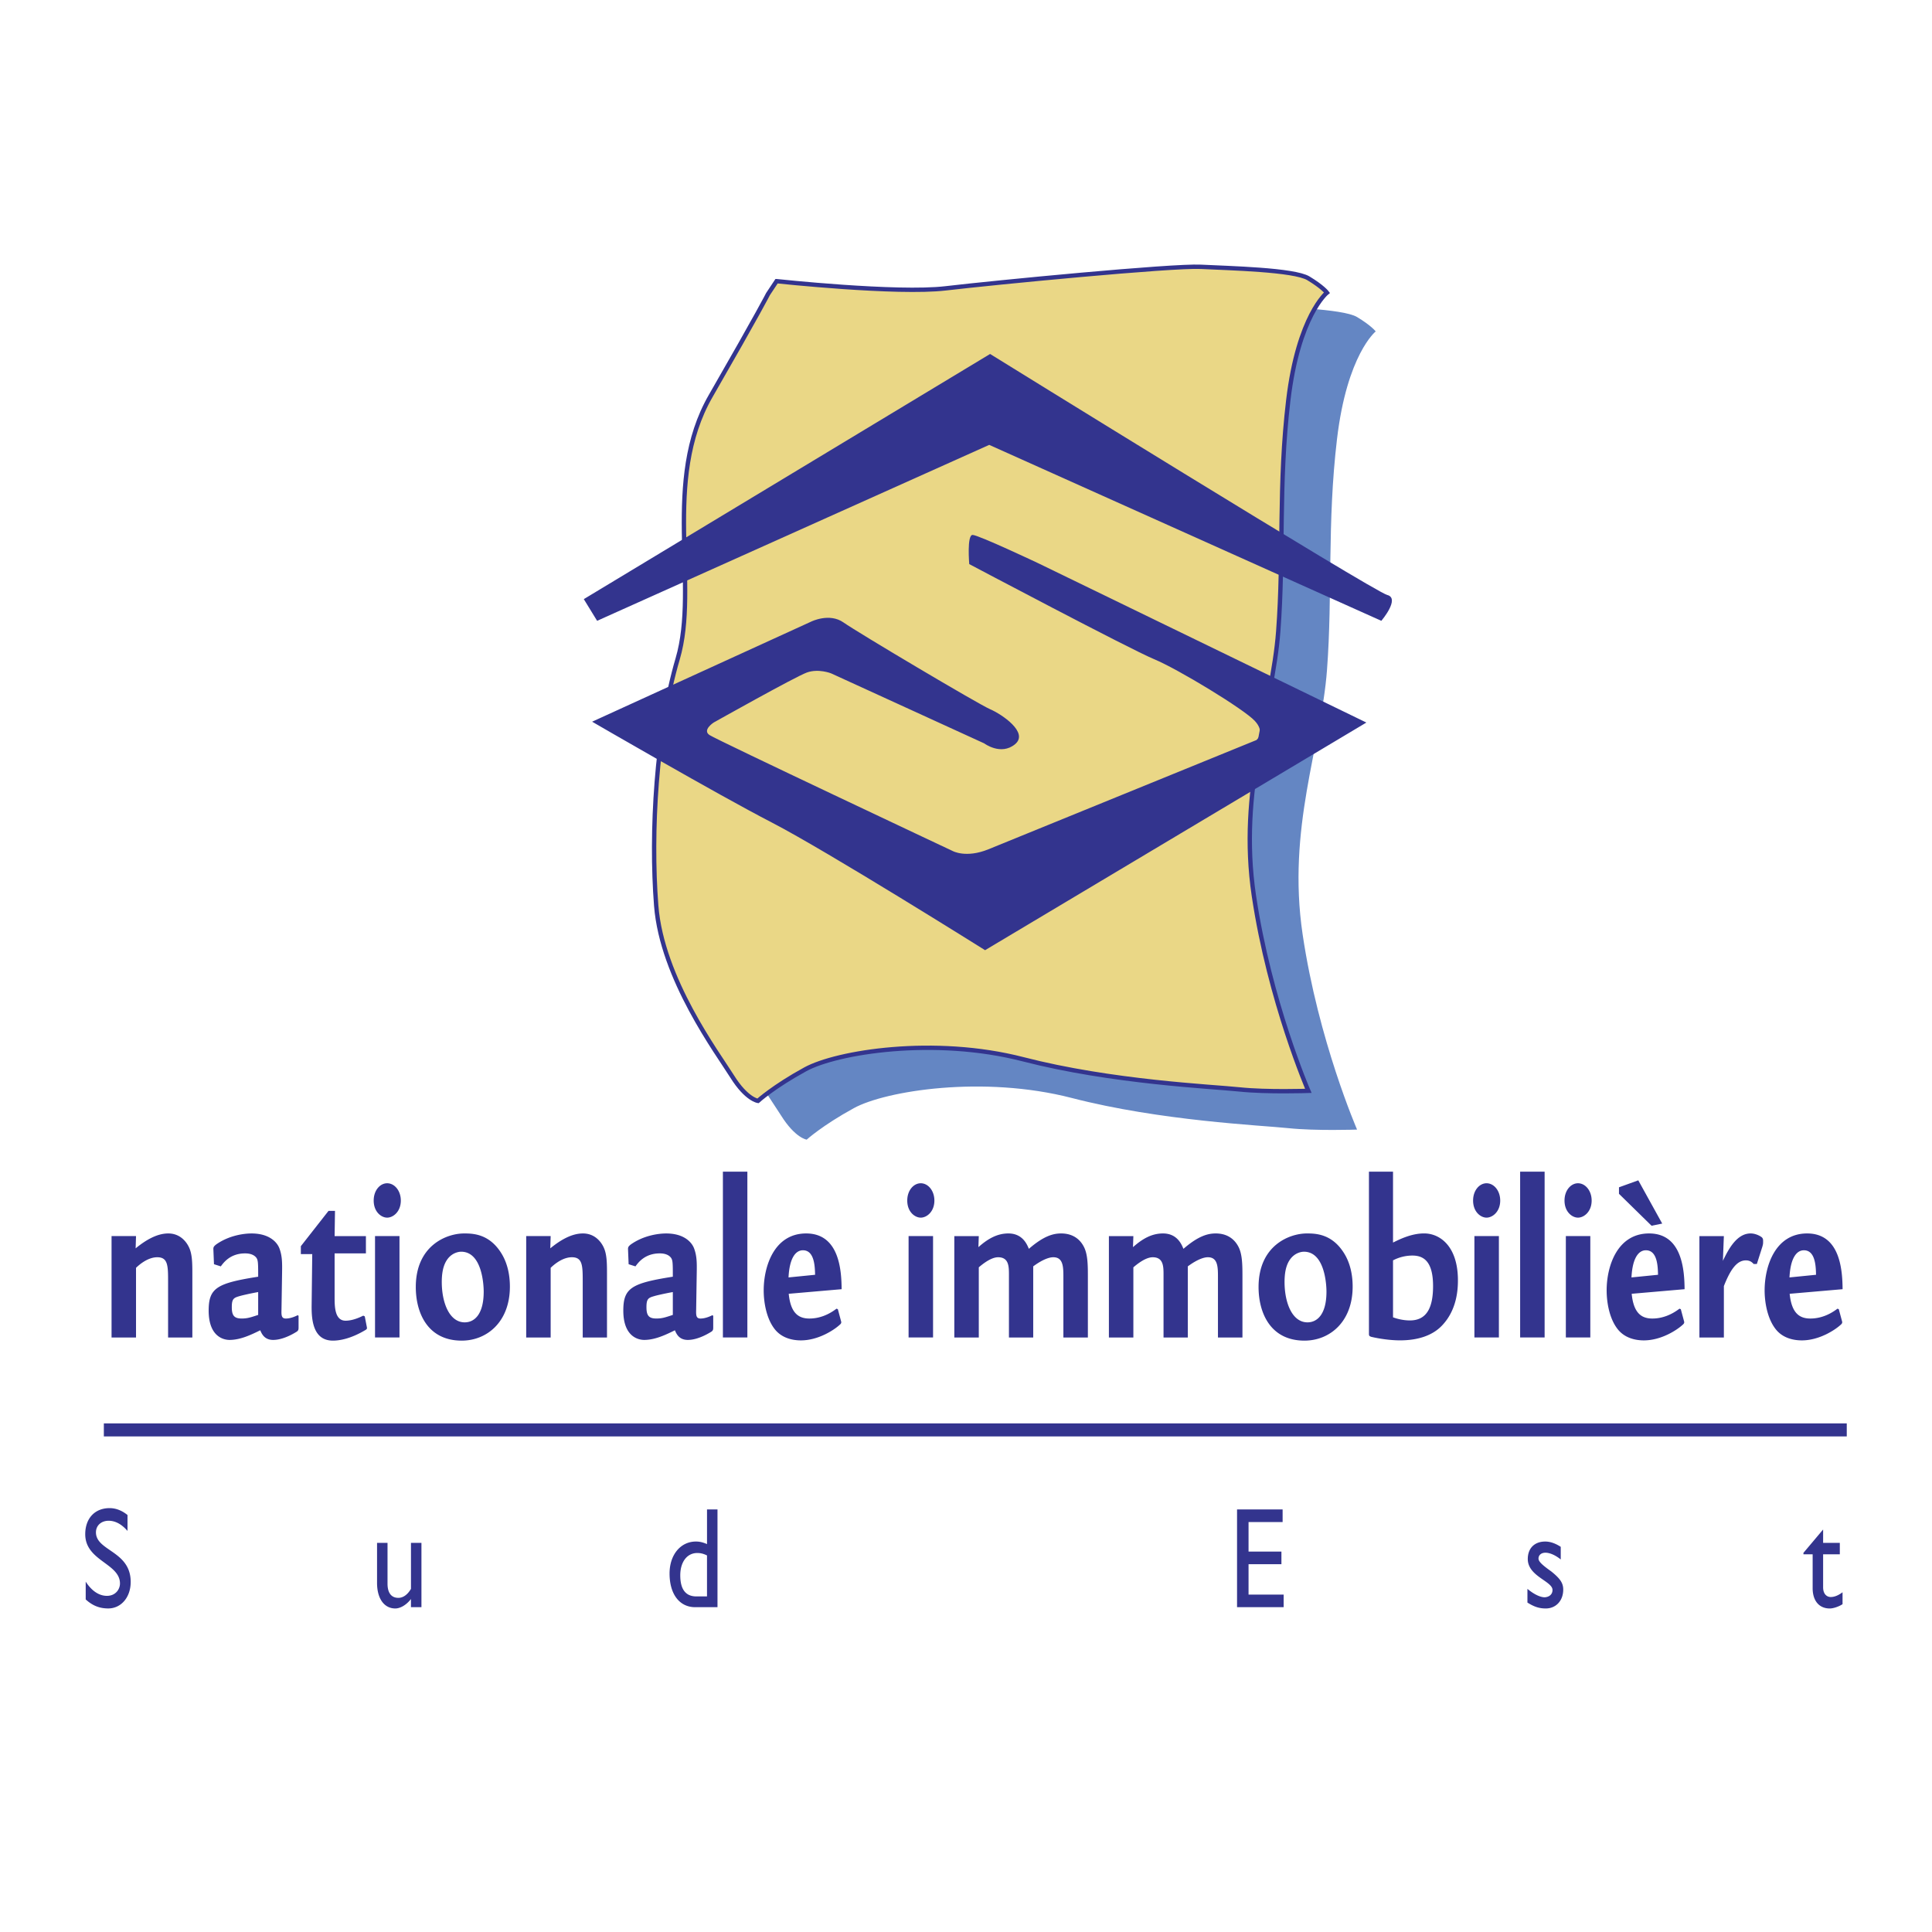 <svg xmlns="http://www.w3.org/2000/svg" width="2500" height="2500" viewBox="0 0 192.756 192.756"><path fill-rule="evenodd" clip-rule="evenodd" fill="#fff" d="M0 0h192.756v192.756H0V0z"/><path d="M13.571 123.324l-.038 1.223c.965-.791 2.101-1.486 3.255-1.486 1.117 0 1.742.742 2.025 1.295.378.719.378 1.654.378 2.877v6.209H16.77v-5.514c0-1.629 0-2.492-1.079-2.492-.946 0-1.798.742-2.12 1.055v6.951H11.13v-10.117h2.441v-.001zM25.758 131.189c-.795.264-1.098.359-1.647.359-.756 0-.984-.311-.984-1.129 0-.812.17-.934.757-1.1.152-.051.928-.24 1.874-.41v2.28zm-4.409-5.058l.681.215c.265-.359.928-1.295 2.422-1.295.226 0 .738.023 1.06.359.246.264.246.527.246 1.967-4.126.648-4.939 1.127-4.939 3.381 0 2.639 1.532 2.926 2.081 2.926 1.079 0 2.139-.506 3.065-.961.152.359.417.961 1.287.961 1.117 0 2.291-.793 2.346-.818.171-.117.19-.213.19-.432v-1.15l-.076-.07c-.246.121-.72.336-1.192.336-.435 0-.454-.311-.435-.887l.057-3.621c.018-1.055.018-1.727-.265-2.494-.247-.646-1.042-1.486-2.783-1.486-.756 0-2.251.191-3.538 1.104-.228.191-.284.264-.265.527l.058 1.438zM36.507 123.324v1.727h-3.123v4.34c0 .936 0 2.375 1.097 2.375.209 0 .814-.025 1.76-.504l.152.072.208 1.078c.02.121.038.191-.189.311-1.419.84-2.517 1.031-3.198 1.031-2.157 0-2.139-2.471-2.12-3.715l.058-4.916h-1.137v-.791l2.763-3.525h.644l-.038 2.518h3.123v-.001zM39.857 123.324v10.117h-2.441v-10.117h2.441zm-2.574-3.543c0-1.031.644-1.727 1.344-1.727.738 0 1.363.744 1.363 1.727 0 1.102-.758 1.703-1.363 1.703-.587 0-1.344-.576-1.344-1.703zM46.007 124.883c2.101 0 2.252 3.334 2.252 3.98 0 2.326-.965 3.068-1.893 3.068-1.534 0-2.29-1.965-2.29-4.027 0-1.295.303-1.918.586-2.301.512-.671 1.194-.72 1.345-.72zm.304-1.822c-1.78 0-4.827 1.223-4.827 5.346 0 2.566 1.174 5.348 4.58 5.348 2.517 0 4.808-1.869 4.808-5.393 0-1.129-.228-2.352-.89-3.383-1.193-1.87-2.782-1.918-3.671-1.918zM54.94 123.324l-.038 1.223c.965-.791 2.101-1.486 3.256-1.486 1.116 0 1.74.742 2.024 1.295.378.719.378 1.654.378 2.877v6.209h-2.422v-5.514c0-1.629 0-2.492-1.079-2.492-.946 0-1.797.742-2.119 1.055v6.951h-2.441v-10.117h2.441v-.001zM67.127 131.189c-.795.264-1.098.359-1.646.359-.758 0-.984-.311-.984-1.129 0-.812.17-.934.757-1.1.151-.051.927-.24 1.874-.41v2.28h-.001zm-4.409-5.058l.681.215c.265-.359.928-1.295 2.423-1.295.227 0 .738.023 1.059.359.247.264.247.527.247 1.967-4.126.648-4.94 1.127-4.94 3.381 0 2.639 1.534 2.926 2.082 2.926 1.08 0 2.139-.506 3.066-.961.151.359.416.961 1.287.961 1.117 0 2.29-.793 2.346-.818.17-.117.19-.213.19-.432v-1.15l-.076-.07c-.246.121-.719.336-1.192.336-.435 0-.454-.311-.435-.887l.057-3.621c.019-1.055.019-1.727-.266-2.494-.246-.646-1.041-1.486-2.782-1.486-.757 0-2.252.191-3.539 1.104-.228.191-.284.264-.266.527l.058 1.438zM74.565 116.898v16.543h-2.441v-16.543h2.441zM78.672 127.449c.093-1.92.699-2.709 1.439-2.709 1.152 0 1.191 1.631 1.211 2.445l-2.65.264zm5.298 1.174c-.017-1.773-.189-5.562-3.538-5.562-3.18 0-4.238 3.262-4.238 5.684 0 1.125.245 2.734 1.059 3.811.702.938 1.797 1.174 2.65 1.174 1.76 0 3.329-1.051 3.878-1.557.115-.096.189-.191.132-.357l-.321-1.199-.133-.051c-.813.625-1.74.984-2.706.984-1.115 0-1.873-.576-2.062-2.469l5.279-.458zM93.091 123.324v10.117H90.65v-10.117h2.441zm-2.574-3.543c0-1.031.646-1.727 1.347-1.727.737 0 1.36.744 1.36 1.727 0 1.102-.755 1.703-1.36 1.703-.589 0-1.347-.576-1.347-1.703zM97.654 123.324l-.039 1.104c.945-.84 1.875-1.367 2.99-1.367 1.439 0 1.873 1.127 2.045 1.535 1.494-1.295 2.441-1.535 3.217-1.535 1.307 0 1.969.721 2.289 1.367.381.768.381 1.846.381 3.021v5.992h-2.443v-5.992c0-1.008 0-2.014-1.002-2.014-.133 0-.777 0-2.008.91v7.096h-2.422v-6.232c0-.838 0-1.773-1.08-1.773-.416 0-1.037.238-1.928 1.006v7h-2.442v-10.117h2.442v-.001zM113.076 123.324l-.037 1.104c.947-.84 1.873-1.367 2.992-1.367 1.436 0 1.871 1.127 2.041 1.535 1.496-1.295 2.441-1.535 3.219-1.535 1.305 0 1.965.721 2.289 1.367.379.768.379 1.846.379 3.021v5.992h-2.443v-5.992c0-1.008 0-2.014-1.002-2.014-.133 0-.775 0-2.006.91v7.096h-2.422v-6.232c0-.838 0-1.773-1.078-1.773-.416 0-1.043.238-1.932 1.006v7h-2.441v-10.117h2.441v-.001zM130.09 124.883c2.1 0 2.252 3.334 2.252 3.98 0 2.326-.965 3.068-1.893 3.068-1.535 0-2.289-1.965-2.289-4.027 0-1.295.301-1.918.586-2.301.512-.671 1.192-.72 1.344-.72zm.303-1.822c-1.779 0-4.826 1.223-4.826 5.346 0 2.566 1.174 5.348 4.58 5.348 2.516 0 4.807-1.869 4.807-5.393 0-1.129-.225-2.352-.891-3.383-1.192-1.87-2.784-1.918-3.67-1.918zM138.982 125.746a4.19 4.19 0 0 1 1.934-.479c1.135 0 2.061.6 2.061 3.045 0 2.107-.605 3.428-2.311 3.428-.129 0-.85 0-1.684-.312v-5.682zm-2.402-8.848v16.162c0 .215.037.236.209.311.189.047 1.531.357 2.895.357 1.855 0 3.256-.523 4.146-1.438 1.551-1.584 1.627-3.691 1.627-4.555 0-3.381-1.779-4.676-3.371-4.676-1.266 0-2.422.576-3.104.912v-7.074h-2.402v.001zM149.545 123.324v10.117h-2.443v-10.117h2.443zm-2.574-3.543c0-1.031.645-1.727 1.342-1.727.738 0 1.363.744 1.363 1.727 0 1.102-.758 1.703-1.363 1.703-.584 0-1.342-.576-1.342-1.703zM154.107 116.898v16.543h-2.443v-16.543h2.443zM158.666 123.324v10.117h-2.441v-10.117h2.441zm-2.574-3.543c0-1.031.645-1.727 1.344-1.727.738 0 1.363.744 1.363 1.727 0 1.102-.758 1.703-1.363 1.703-.586 0-1.344-.576-1.344-1.703zM162.773 127.449c.094-1.92.699-2.709 1.438-2.709 1.154 0 1.191 1.631 1.211 2.445l-2.649.264zm5.299 1.174c-.02-1.773-.191-5.562-3.539-5.562-3.18 0-4.238 3.262-4.238 5.684 0 1.125.244 2.734 1.059 3.811.701.938 1.799 1.174 2.65 1.174 1.76 0 3.33-1.051 3.877-1.557.115-.096.191-.191.135-.357l-.322-1.199-.133-.051c-.814.625-1.742.984-2.707.984-1.115 0-1.873-.576-2.061-2.469l5.279-.458zm-4.619-10.861l-1.928.695v.648l3.252 3.188 1.062-.217-2.386-4.314zM171.99 123.324l-.096 2.471c.549-1.152 1.383-2.734 2.762-2.734.605 0 1.1.359 1.119.385.131.119.131.264.131.383 0 .24 0 .289-.074.551l-.551 1.727h-.32c-.152-.168-.361-.359-.777-.359-.906 0-1.551.934-2.193 2.566v5.129h-2.441v-10.117h2.44v-.002zM178.537 127.449c.094-1.92.699-2.709 1.438-2.709 1.154 0 1.193 1.631 1.211 2.445l-2.649.264zm5.299 1.174c-.018-1.773-.189-5.562-3.537-5.562-3.18 0-4.242 3.262-4.242 5.684 0 1.125.248 2.734 1.062 3.811.697.938 1.797 1.174 2.65 1.174 1.756 0 3.328-1.051 3.877-1.557.113-.096.189-.191.133-.357l-.322-1.199-.131-.051c-.814.625-1.74.984-2.707.984-1.119 0-1.873-.576-2.064-2.469l5.281-.458z" fill-rule="evenodd" clip-rule="evenodd" fill="#33348e"/><path fill="none" stroke="#33348e" stroke-width="1.3" stroke-miterlimit="2.613" d="M10.361 142.662h173.891"/><path d="M12.722 152.742c-.682-.787-1.339-1.016-1.88-1.016-.74 0-1.269.471-1.269 1.156 0 1.875 3.466 1.844 3.466 4.947 0 1.531-.953 2.646-2.244 2.646-.87 0-1.574-.285-2.244-.9v-1.773c.587.916 1.328 1.416 2.115 1.416.893 0 1.304-.686 1.304-1.23 0-2.018-3.466-2.246-3.466-4.92 0-1.586.964-2.602 2.432-2.602.611 0 1.222.229 1.786.688v1.588zM41.001 160.35v-.816c-.435.57-1.046.943-1.562.943-1.07 0-1.821-.928-1.821-2.559v-3.988h1.045v4.072c0 .902.365 1.416 1.082 1.416.47 0 .916-.312 1.257-.898v-4.59h1.045v6.42h-1.046zM70.538 159.275h-1.057c-1.211 0-1.61-.9-1.61-2.104 0-1.342.682-2.227 1.691-2.227.354 0 .623.07.976.242v4.089zm1.045-8.679h-1.044v3.459c-.423-.186-.752-.256-1.105-.256-1.539 0-2.632 1.328-2.632 3.188 0 2.061.987 3.363 2.562 3.363h2.22v-9.754h-.001zM127.967 151.855h-3.399v2.946h3.28v1.258h-3.28v3.033h3.502v1.258h-4.65v-9.754h4.547v1.259zM155.715 155.588c-.586-.475-1.139-.674-1.527-.674-.422 0-.691.242-.691.586 0 .285.352.629 1.281 1.287.867.701 1.186 1.145 1.186 1.803 0 1.127-.74 1.887-1.738 1.887-.648 0-1.152-.158-1.834-.588v-1.369c.682.572 1.305.842 1.727.842.422-.027.775-.27.775-.73 0-.885-2.467-1.357-2.467-3.088 0-1.086.682-1.744 1.74-1.744.492 0 .996.172 1.549.527v1.261h-.001zM181.893 153.93h1.666v1.143h-1.666v3.289c0 .758.447.973.752.973.377 0 .762-.158 1.186-.475v1.188c-.363.244-.926.43-1.268.43-1.141 0-1.715-.857-1.715-2.018v-3.387h-.918v-.145l1.963-2.33v1.332zM77.841 99.584c-.563-.373-1.093-.529-1.465-.529-.405 0-.665.189-.665.461 0 .227.338.498 1.228 1.016.834.555 1.138.904 1.138 1.422 0 .891-.709 1.488-1.667 1.488-.62 0-1.104-.123-1.757-.463v-1.082c.653.451 1.25.666 1.655.666.406-.023.744-.215.744-.576 0-.699-2.365-1.07-2.365-2.438 0-.855.652-1.375 1.667-1.375.473 0 .958.137 1.487.418v.992zM98.24 98.939h.021c.383-.482.947-.766 1.51-.766.957 0 1.725.654 1.725 2.043v3.123h-1.004v-3.135c0-.744-.383-1.23-.99-1.23-.439 0-.789.203-1.262.734v3.631h-1.004v-5.064h1.004v.664zM121.939 103.34h-1.004v-5.064h1.004v5.064zm-.496-6a.603.603 0 0 1-.598-.598c0-.328.271-.6.598-.6s.598.271.598.6a.603.603 0 0 1-.598.598z" fill-rule="evenodd" clip-rule="evenodd" fill="#33348e"/><path d="M82.342 31.918s12.011 1.289 16.875.716c4.861-.572 22.592-2.292 25.453-2.148 2.859.144 9.295.287 10.725 1.146 1.432.86 1.859 1.433 1.859 1.433s-2.859 2.29-3.861 10.742c-1 8.451-.428 15.47-1 23.06-.572 7.591-4.004 15.755-2.43 26.354 1.57 10.599 5.432 19.478 5.432 19.478s-4.145.145-6.863-.143c-2.717-.285-12.727-.715-21.592-3.008-8.865-2.291-18.59-.715-21.736 1.004s-4.72 3.15-4.72 3.15-1.144-.143-2.574-2.434c-1.428-2.293-7.006-9.742-7.578-17.046-.572-7.305 0-17.332 2.144-24.636 2.145-7.305-1.573-17.76 3.291-26.211 4.861-8.45 5.72-10.169 5.72-10.169l.855-1.288z" fill-rule="evenodd" clip-rule="evenodd" fill="#6486c3"/><path d="M77.481 28.052s12.011 1.289 16.875.715c4.861-.573 22.593-2.292 25.451-2.148 2.861.144 9.297.286 10.727 1.146 1.43.86 1.859 1.433 1.859 1.433s-2.861 2.29-3.861 10.742c-1.002 8.451-.43 15.469-1.002 23.06s-4.002 15.755-2.432 26.354c1.576 10.6 5.436 19.481 5.436 19.481s-4.148.143-6.865-.143c-2.715-.287-12.725-.717-21.592-3.01-8.866-2.289-18.588-.717-21.734 1.004-3.148 1.719-4.72 3.15-4.72 3.15s-1.144-.143-2.574-2.436c-1.43-2.291-7.007-9.738-7.579-17.044-.572-7.305 0-17.33 2.145-24.634 2.146-7.306-1.574-17.761 3.289-26.211 4.863-8.451 5.72-10.169 5.72-10.169l.857-1.29z" fill-rule="evenodd" clip-rule="evenodd" fill="#ead786" stroke="#33348e" stroke-width=".433" stroke-miterlimit="2.613"/><path d="M59.574 61.939l-1.328-2.164 40.536-24.459s38.289 23.71 39.619 24.043c1.328.333-.584 2.58-.584 2.58L98.695 44.385 59.574 61.939z" fill-rule="evenodd" clip-rule="evenodd" fill="#33348e"/><path d="M96.702 56.28s-.248-2.91.333-2.91c.582 0 6.561 2.829 6.561 2.829l32.727 15.89L98.281 94.8s-15.782-9.899-21.262-12.729c-5.484-2.829-17.943-10.067-17.943-10.067l21.846-9.982s1.825-.915 3.239.084c1.411.997 13.456 8.152 14.62 8.651 1.162.5 3.902 2.33 2.488 3.495-1.41 1.164-3.072-.084-3.072-.084l-15.28-6.988s-1.248-.499-2.411-.085c-1.163.418-9.303 4.993-9.303 4.993s-1.163.748-.415 1.247c.747.5 24.252 11.566 24.252 11.566s1.329.747 3.575-.167c2.24-.917 26.742-10.9 26.742-10.9s.916-.748-.166-1.912c-1.078-1.166-7.641-5.158-10.049-6.157-2.41-.998-18.44-9.485-18.44-9.485z" fill-rule="evenodd" clip-rule="evenodd" fill="#33348e"/></svg>